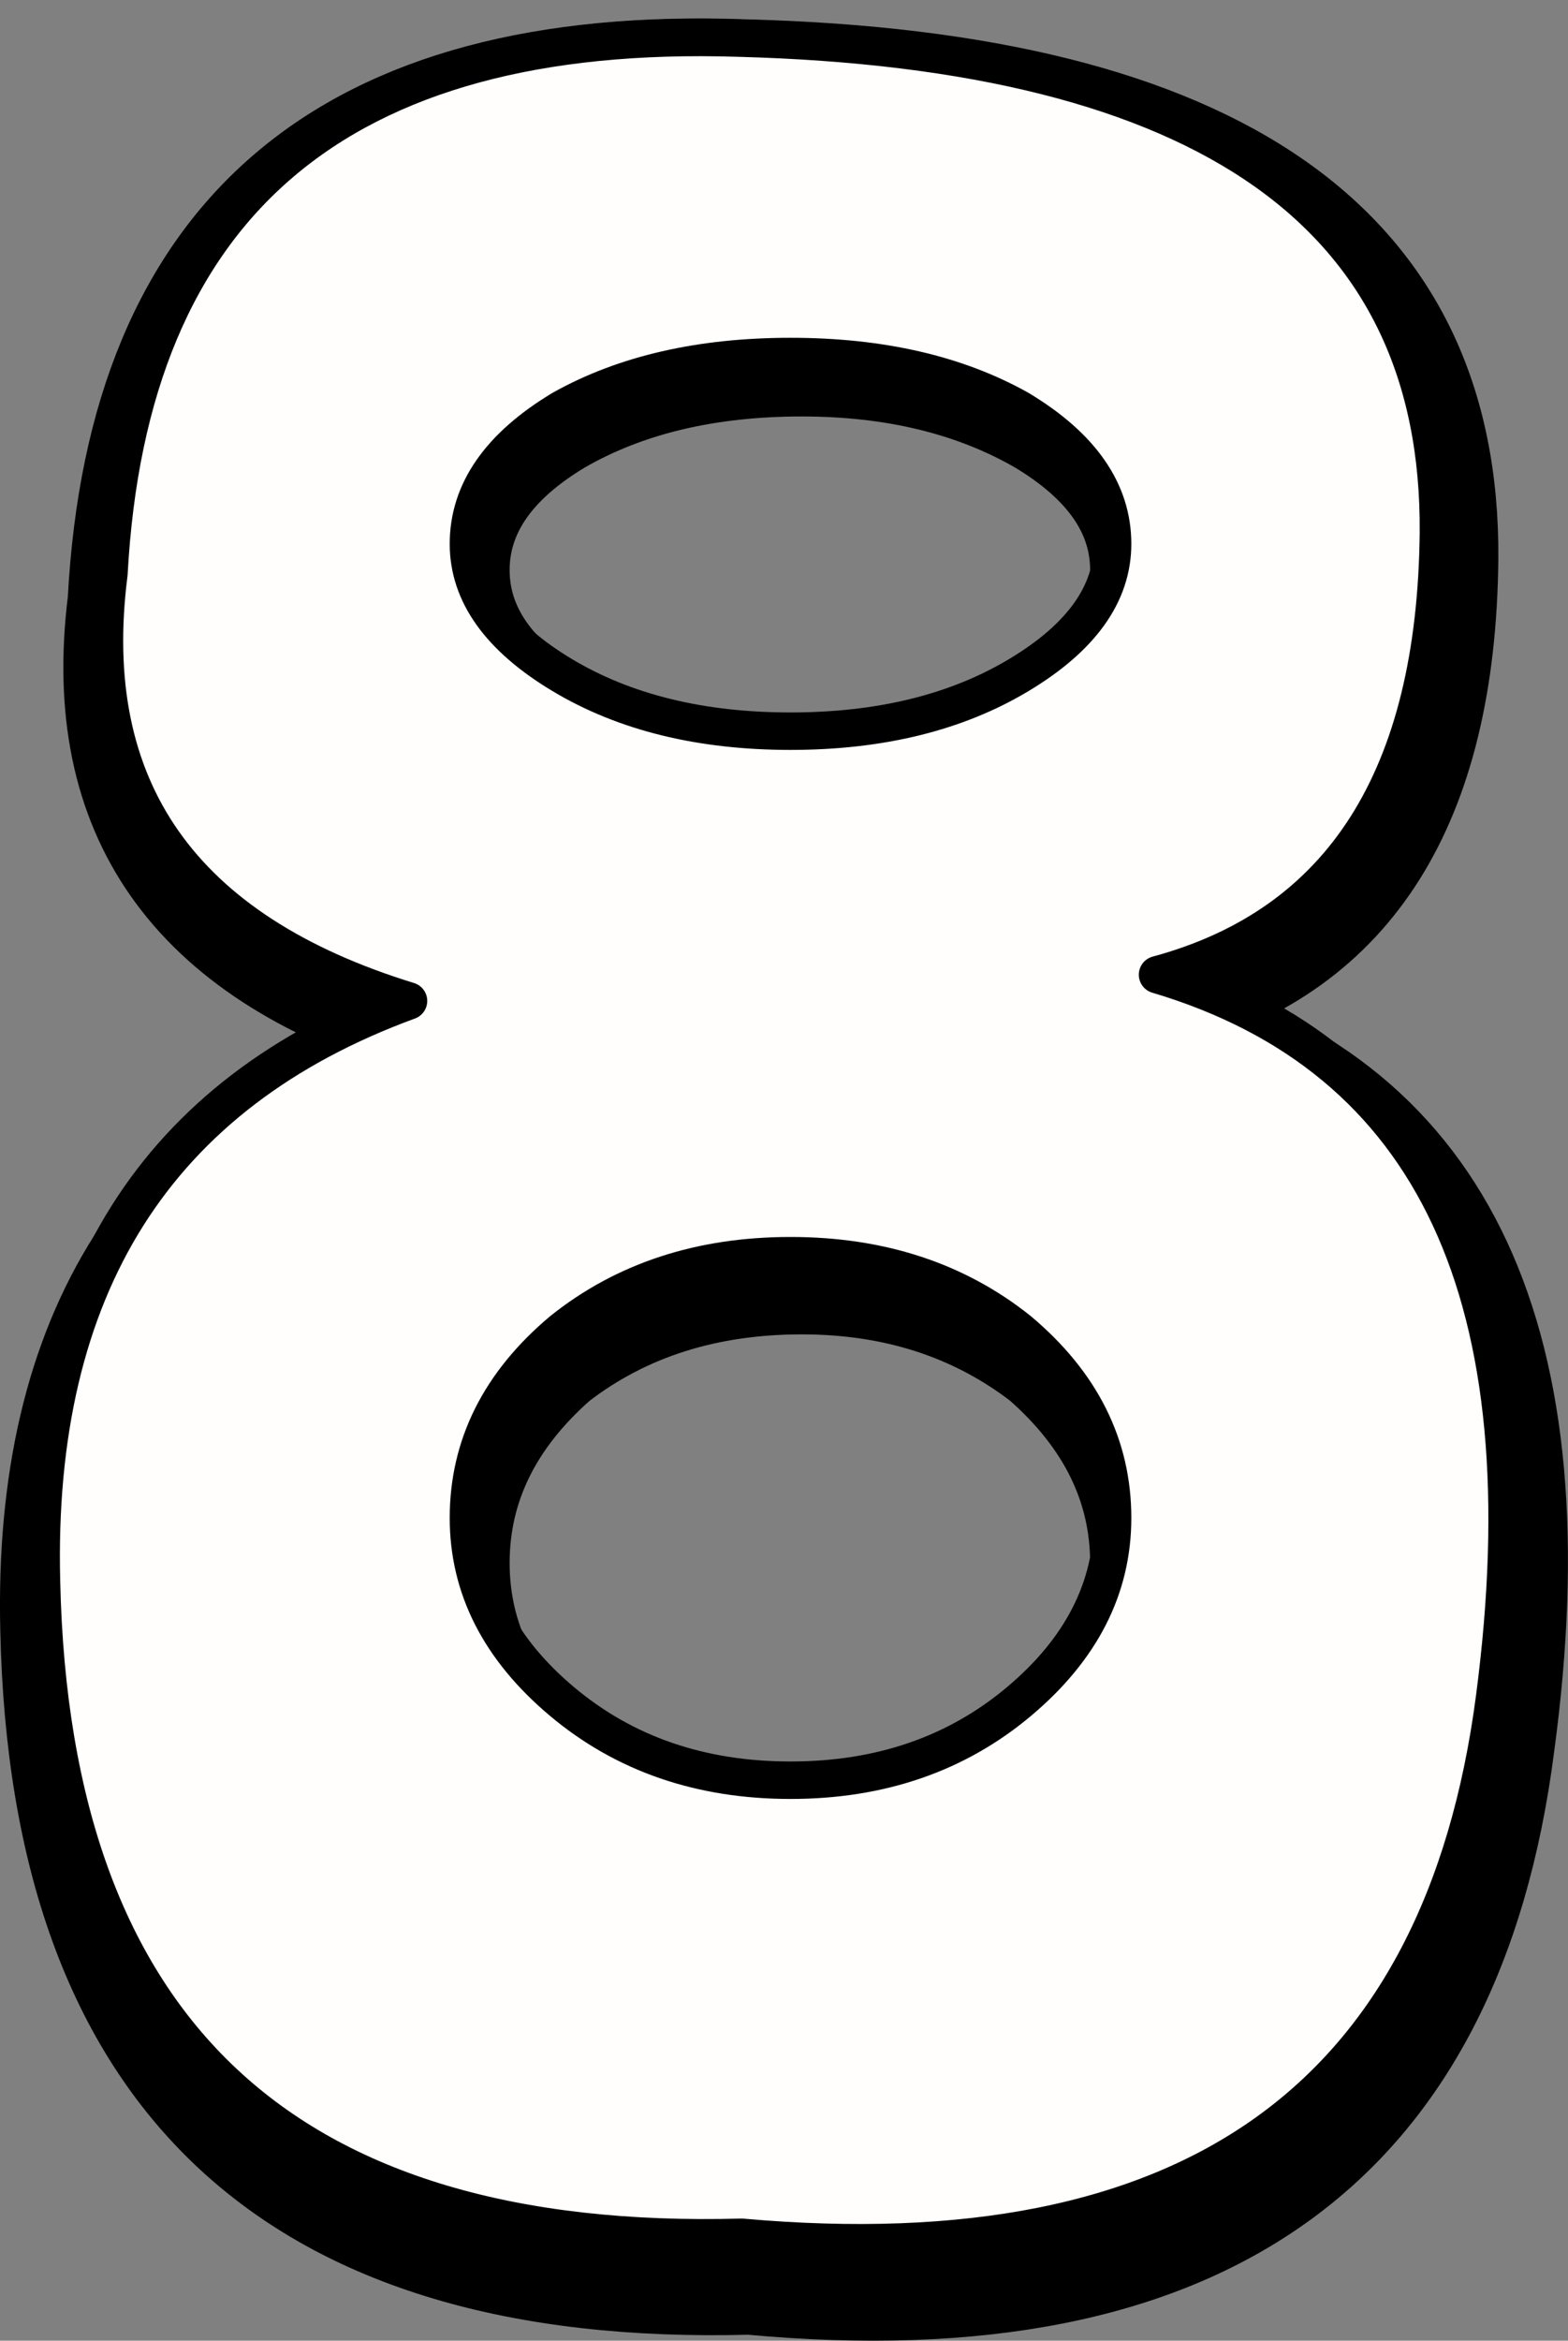 <?xml version="1.0" encoding="utf-8"?><svg xmlns="http://www.w3.org/2000/svg" xmlns:xlink="http://www.w3.org/1999/xlink" xmlns:author="http://www.sothink.com" version="1.1" id="Layer_1" width="20.934" height="31.238" xml:space="preserve" viewBox="-0.004 -0.258 20.934 31.238">
<rect x="-0.004" y="-0.258" width="20.934" height="31.238" fill="#808080" stroke="none"/>
<g id="144">
<path style="fill:#000000;fill-opacity:1" d="M 15.05 7.35 Q 15.05 6.3 13.8 5.55 Q 12.5 4.8 10.7 4.8 Q 8.85 4.8 7.55 5.55 Q 6.3 6.3 6.3 7.35 Q 6.3 8.4 7.55 9.15 Q 8.85 9.9 10.7 9.9 Q 12.5 9.9 13.8 9.15 Q 15.05 8.4 15.05 7.35 M 13.8 18.05 Q 12.5 17.05 10.7 17.05 Q 8.85 17.05 7.55 18.05 Q 6.3 19.15 6.3 20.6 Q 6.3 22.05 7.55 23.1 Q 8.85 24.2 10.7 24.2 Q 12.5 24.2 13.8 23.1 Q 15.05 22.05 15.05 20.6 Q 15.05 19.15 13.8 18.05 M 20.25 23.05 Q 19.2 31.25 10 30.4 Q 0.7 30.65 0.5 21.5 Q 0.35 15.45 5.5 13.6 Q 0.85 12.15 1.4 7.75 Q 1.8 0.2 9.95 0.5 Q 19.55 0.75 19.5 7.2 Q 19.45 12.2 15.7 13.25 Q 21.35 14.9 20.25 23.05 " stroke-width="1" fill="undefined"/>
<path style="fill:none;stroke-width:1;stroke-linecap:round;stroke-linejoin:round;stroke-miterlimit:3;stroke:#000000;stroke-opacity:1" d="M 13.8 9.15 Q 12.5 9.9 10.7 9.9 Q 8.85 9.9 7.55 9.15 Q 6.3 8.4 6.3 7.35 Q 6.3 6.3 7.55 5.55 Q 8.85 4.8 10.7 4.8 Q 12.5 4.8 13.8 5.55 Q 15.05 6.3 15.05 7.35 Q 15.05 8.4 13.8 9.15 M 15.05 20.6 Q 15.05 22.05 13.8 23.1 Q 12.5 24.2 10.7 24.2 Q 8.85 24.2 7.55 23.1 Q 6.3 22.05 6.3 20.6 Q 6.3 19.15 7.55 18.05 Q 8.85 17.05 10.7 17.05 Q 12.5 17.05 13.8 18.05 Q 15.05 19.15 15.05 20.6 M 20.25 23.05 Q 19.2 31.25 10 30.4 Q 0.7 30.65 0.5 21.5 Q 0.35 15.45 5.5 13.6 Q 0.85 12.15 1.4 7.75 Q 1.8 0.2 9.95 0.5 Q 19.55 0.75 19.5 7.2 Q 19.45 12.2 15.7 13.25 Q 21.35 14.9 20.25 23.05 " stroke-width="1" fill="undefined"/>
<path style="fill:#FFFEFD;fill-opacity:1" d="M 13.6 5.2 Q 12.35 4.5 10.55 4.5 Q 8.75 4.5 7.5 5.2 Q 6.25 5.95 6.25 7 Q 6.25 8 7.5 8.75 Q 8.75 9.5 10.55 9.5 Q 12.35 9.5 13.6 8.75 Q 14.85 8 14.85 7 Q 14.85 5.95 13.6 5.2 M 14.85 20 Q 14.85 18.55 13.6 17.5 Q 12.35 16.5 10.55 16.5 Q 8.75 16.5 7.5 17.5 Q 6.25 18.55 6.25 20 Q 6.25 21.4 7.5 22.45 Q 8.75 23.5 10.55 23.5 Q 12.35 23.5 13.6 22.45 Q 14.85 21.4 14.85 20 M 15.45 12.75 Q 21 14.4 19.95 22.4 Q 18.9 30.4 9.9 29.6 Q 0.75 29.85 0.55 20.85 Q 0.4 14.95 5.45 13.1 Q 0.9 11.7 1.45 7.4 Q 1.85 0 9.85 0.25 Q 19.25 0.5 19.2 6.85 Q 19.15 11.75 15.45 12.75 " stroke-width="1" fill="undefined"/>
<path style="fill:none;stroke-width:0.5;stroke-linecap:round;stroke-linejoin:round;stroke-miterlimit:3;stroke:#000000;stroke-opacity:1" d="M 14.85 7 Q 14.85 8 13.6 8.75 Q 12.35 9.5 10.55 9.5 Q 8.75 9.5 7.5 8.75 Q 6.25 8 6.25 7 Q 6.25 5.95 7.5 5.2 Q 8.75 4.5 10.55 4.5 Q 12.35 4.5 13.6 5.2 Q 14.85 5.95 14.85 7 M 13.6 22.45 Q 12.35 23.5 10.55 23.5 Q 8.75 23.5 7.5 22.45 Q 6.25 21.4 6.25 20 Q 6.25 18.55 7.5 17.5 Q 8.75 16.5 10.55 16.5 Q 12.35 16.5 13.6 17.5 Q 14.85 18.55 14.85 20 Q 14.85 21.4 13.6 22.45 M 15.45 12.75 Q 21 14.4 19.95 22.4 Q 18.9 30.4 9.9 29.6 Q 0.75 29.85 0.55 20.85 Q 0.4 14.95 5.45 13.1 Q 0.9 11.7 1.45 7.4 Q 1.85 0 9.85 0.25 Q 19.25 0.5 19.2 6.85 Q 19.15 11.75 15.45 12.75 " stroke-width="1" fill="undefined"/>
</g>
</svg>